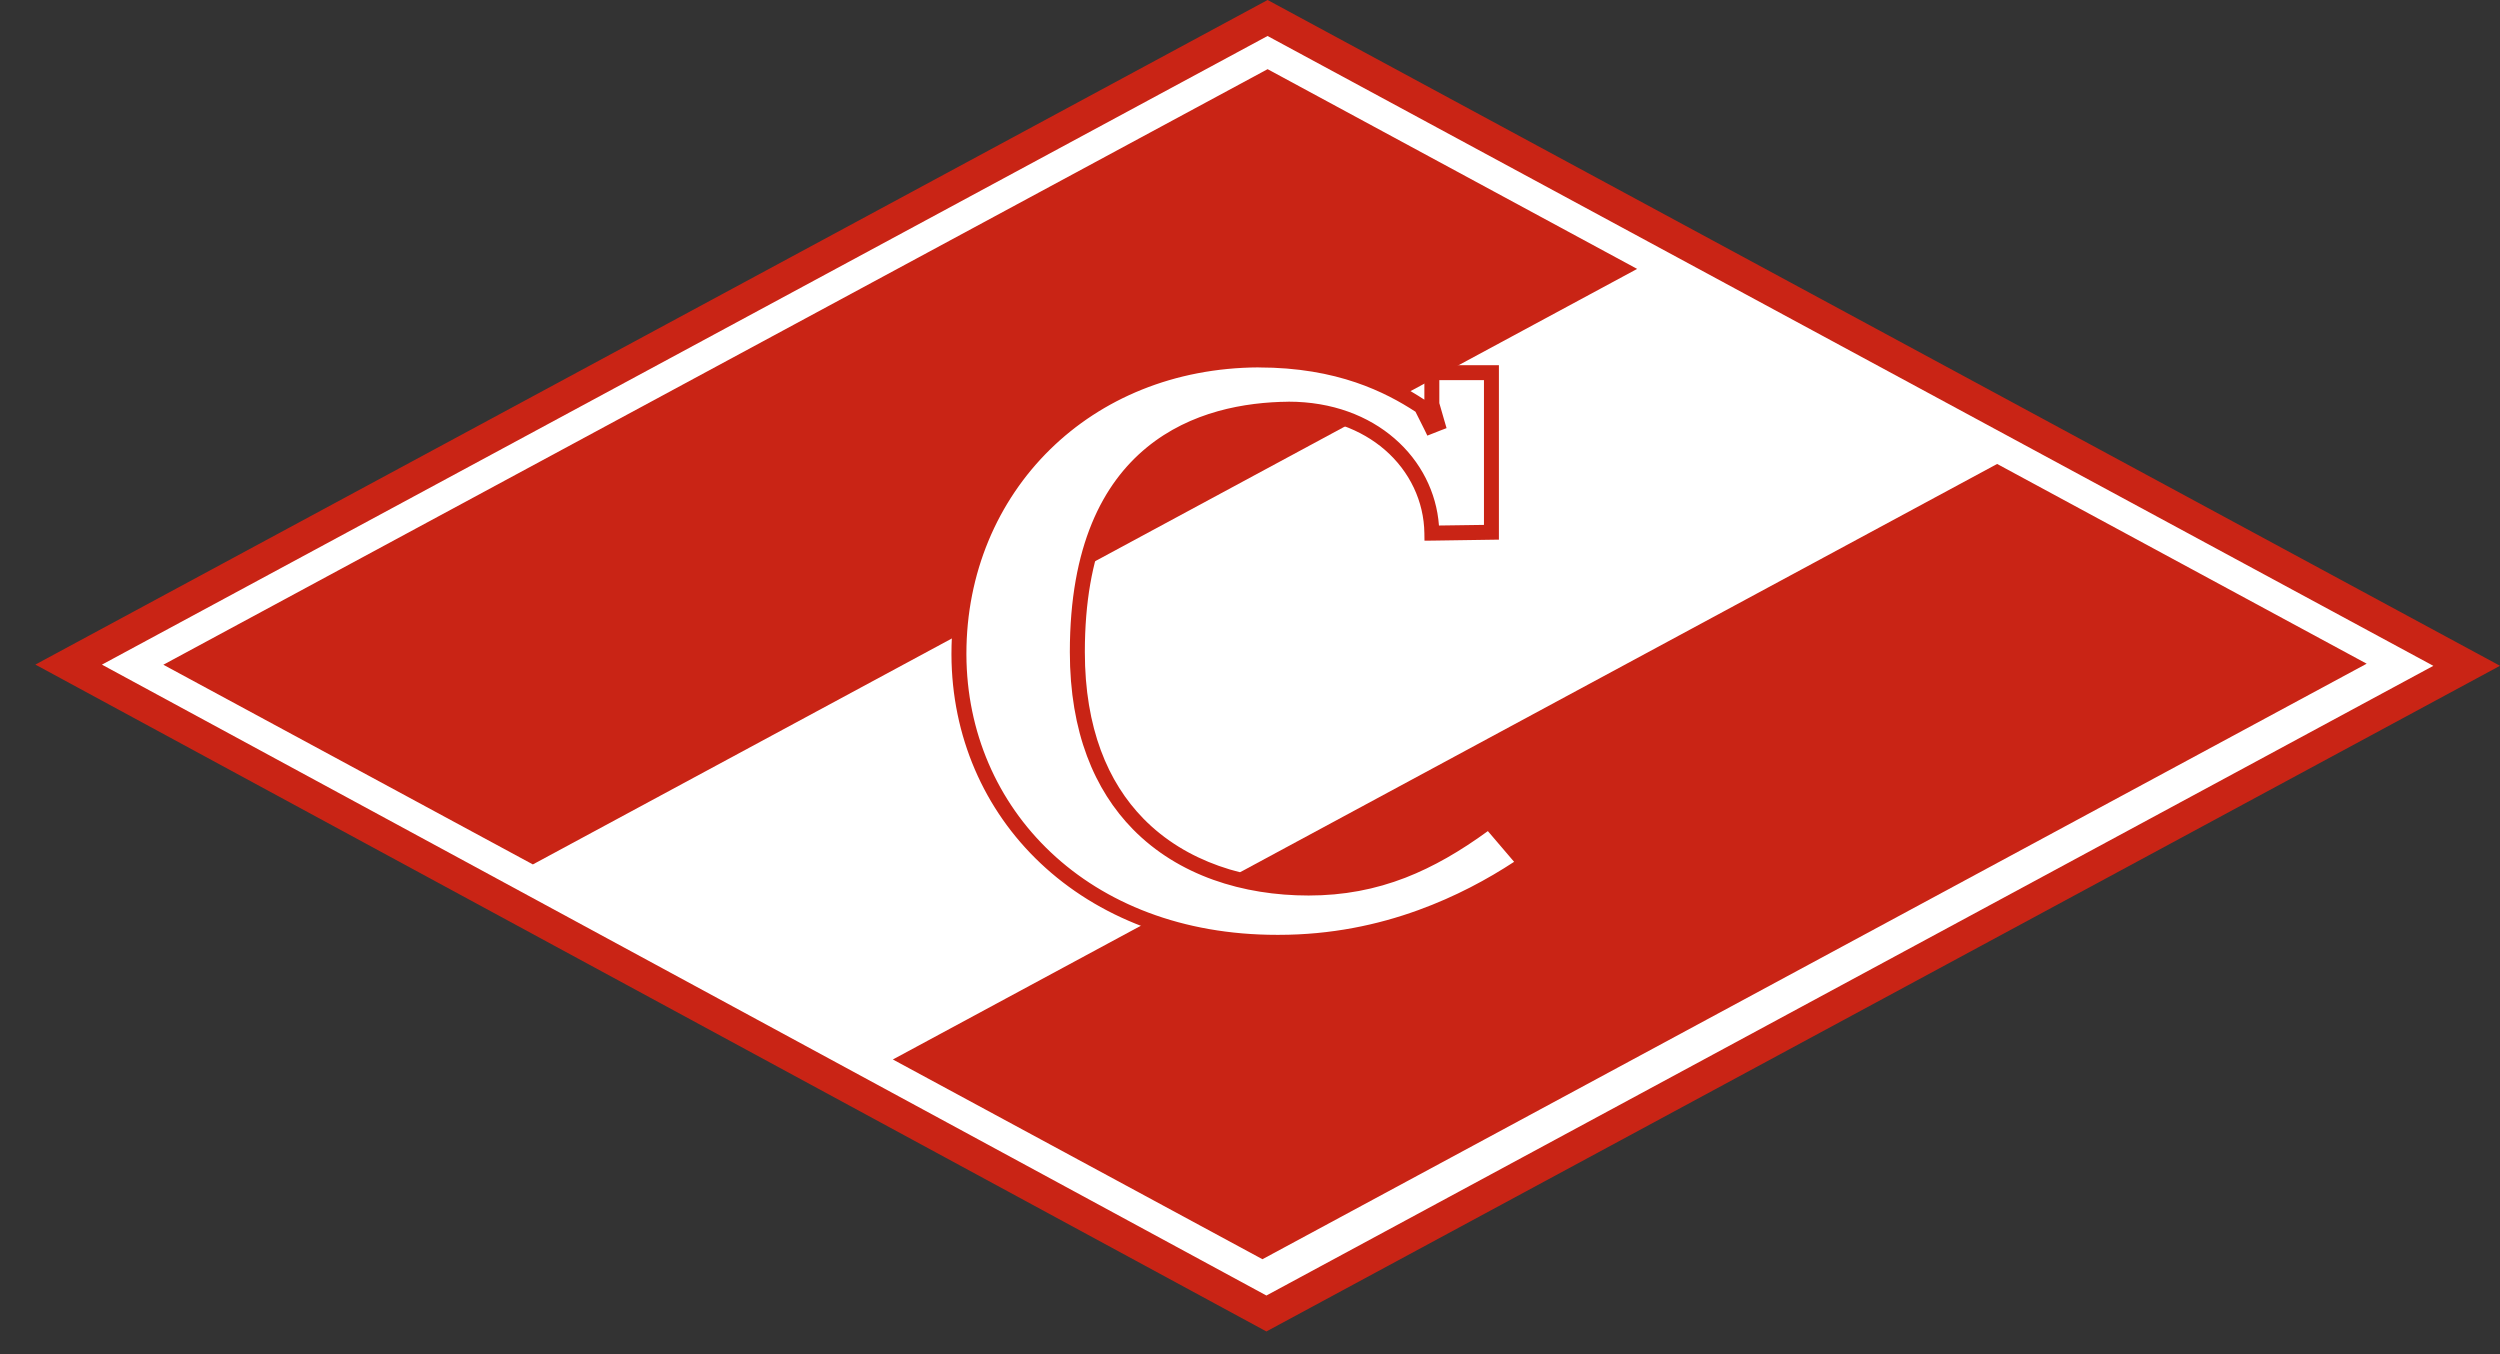 <svg width="48" height="26" viewBox="0 0 48 26" fill="none" xmlns="http://www.w3.org/2000/svg">
<rect x="0" y="0" width="48" height="26" fill="#333333" stroke="none"/>
<path d="M48 12.783L24.315 25.564L0.679 12.76L24.338 0L48 12.783Z" fill="#C92415"/>
<path d="M24.337 0.691L1.957 12.761L24.315 24.874L46.72 12.784L24.337 0.691Z" fill="white"/>
<path d="M10.231 16.597L31.433 5.163L24.338 1.328L3.136 12.763L10.231 16.597Z" fill="#C92415"/>
<path d="M24.239 24.177L45.44 12.743L38.345 8.908L17.143 20.342L24.239 24.177Z" fill="#C92415"/>
<path fill-rule="evenodd" clip-rule="evenodd" d="M28.635 7.155H27.491V7.758L27.599 8.133L27.476 8.182L27.29 7.807C26.671 7.399 25.712 6.911 24.166 6.911C20.778 6.927 18.412 9.437 18.412 12.55C18.412 15.599 20.809 18.109 24.552 18.093C26.594 18.093 28.203 17.309 29.285 16.577L28.589 15.762C27.476 16.593 26.439 17.05 25.125 17.05C22.882 17.05 20.686 15.811 20.686 12.518C20.686 8.541 23.13 7.872 24.738 7.856C26.409 7.856 27.476 8.981 27.491 10.236L28.635 10.219V7.155Z" fill="white"/>
<path d="M28.492 7.298H27.635V7.74L27.737 8.094L27.774 8.22L27.651 8.267L27.527 8.316L27.405 8.364L27.348 8.246L27.177 7.905C26.883 7.713 26.509 7.505 26.029 7.342C25.533 7.174 24.922 7.055 24.166 7.055V7.054C22.537 7.062 21.151 7.66 20.165 8.626C19.148 9.622 18.555 11.01 18.555 12.55V12.574C18.561 14.048 19.143 15.391 20.176 16.365C21.21 17.342 22.699 17.949 24.517 17.949V17.95H24.552V17.949C25.555 17.949 26.451 17.758 27.229 17.475C27.946 17.215 28.563 16.88 29.071 16.547L28.567 15.957C28.039 16.342 27.523 16.642 26.984 16.852C26.405 17.076 25.799 17.194 25.125 17.194C23.869 17.194 22.626 16.814 21.75 15.92C21.015 15.169 20.541 14.061 20.541 12.518C20.541 10.479 21.175 9.282 22.018 8.591C22.861 7.899 23.907 7.721 24.736 7.713L24.738 7.712C25.579 7.712 26.275 7.986 26.774 8.418C27.279 8.854 27.581 9.452 27.628 10.09L28.492 10.078V7.298H28.492ZM27.491 7.012H28.635H28.779V7.155V10.22V10.361L28.637 10.363L27.493 10.38L27.35 10.381L27.348 10.237C27.34 9.628 27.067 9.05 26.587 8.635C26.137 8.247 25.506 8 24.738 8V7.999C23.959 8.007 22.98 8.172 22.199 8.812C21.417 9.454 20.829 10.58 20.829 12.518C20.829 13.979 21.27 15.019 21.954 15.718C22.771 16.552 23.94 16.906 25.125 16.906C25.764 16.906 26.335 16.795 26.88 16.584C27.429 16.371 27.956 16.056 28.503 15.647L28.611 15.567L28.698 15.669L29.395 16.484L29.498 16.606L29.365 16.696C28.816 17.069 28.132 17.454 27.327 17.745C26.52 18.038 25.591 18.238 24.552 18.238V18.237H24.517V18.238C22.622 18.238 21.065 17.6 19.978 16.574C18.889 15.547 18.274 14.13 18.268 12.575V12.575V12.55C18.268 10.931 18.893 9.471 19.963 8.422C21.001 7.405 22.457 6.776 24.165 6.768L24.166 6.767C24.956 6.767 25.598 6.892 26.122 7.07C26.633 7.244 27.032 7.468 27.348 7.674V7.156V7.012H27.491V7.012Z" fill="#C92415"/>
</svg>
